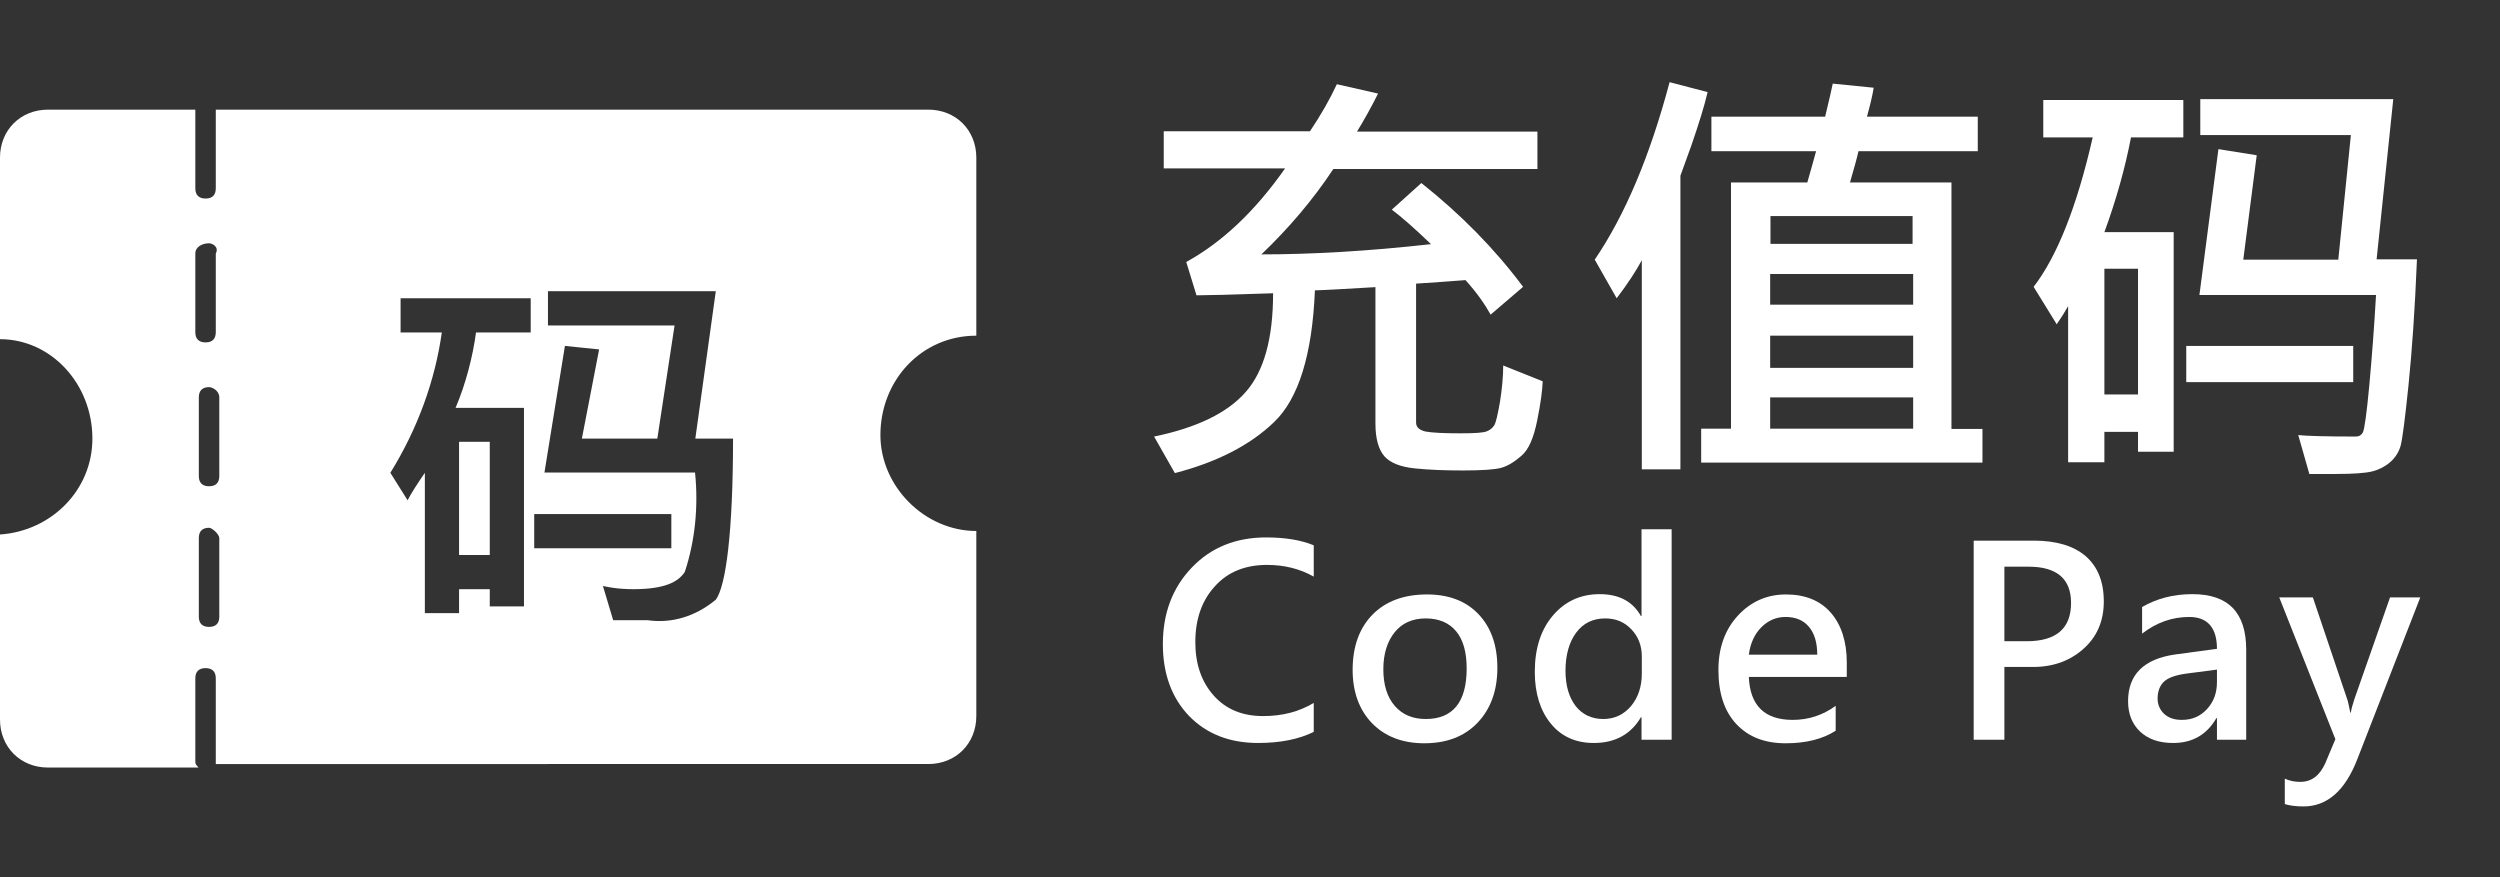 <?xml version="1.0" encoding="utf-8"?>
<!-- Generator: Adobe Illustrator 24.1.1, SVG Export Plug-In . SVG Version: 6.00 Build 0)  -->
<svg version="1.1" id="图层_1" xmlns="http://www.w3.org/2000/svg" xmlns:xlink="http://www.w3.org/1999/xlink" x="0px" y="0px"
	 viewBox="0 0 855 300" style="enable-background:new 0 0 855 300;" xml:space="preserve">
<rect x="0" y="0" width="855" height="300" fill="#333333" stroke="none"/>
<style type="text/css">
	.st0{fill:#FFFFFF;}
</style>
<path class="st0" d="M67.9,262.5H16.4c-9.4,0-16.4-7-16.4-16.4v-63.3c17.6-1.2,31.6-15.2,31.6-32.8c0-18.7-14.1-34-31.6-34V53.9
	c0-9.4,7-16.4,16.4-16.4h50.4v26.9c0,2.3,1.2,3.5,3.5,3.5c2.3,0,3.5-1.2,3.5-3.5V37.5h243.7c9.4,0,16.4,7,16.4,16.4v60.9
	c-18.7,0-32.8,15.2-32.8,34c0,17.6,15.2,32.8,32.8,32.8v63.3c0,9.4-7,16.4-16.4,16.4H73.8V232c0-2.3-1.2-3.5-3.5-3.5
	c-2.3,0-3.5,1.2-3.5,3.5v28.1C66.8,261.3,66.8,261.3,67.9,262.5z M71.5,180.5c-2.3,0-3.5,1.2-3.5,3.5v26.9c0,2.3,1.2,3.5,3.5,3.5
	s3.5-1.2,3.5-3.5V184C75,182.8,72.6,180.5,71.5,180.5z M71.5,132.4c-2.3,0-3.5,1.2-3.5,3.5v26.9c0,2.3,1.2,3.5,3.5,3.5
	s3.5-1.2,3.5-3.5v-26.9C75,133.6,72.6,132.4,71.5,132.4L71.5,132.4z M71.5,83.2c-2.3,0-4.7,1.2-4.7,3.5v26.9c0,2.3,1.2,3.5,3.5,3.5
	c2.3,0,3.5-1.2,3.5-3.5V86.7C75,84.4,72.6,83.2,71.5,83.2L71.5,83.2z M206.2,200.4l3.5,11.7h11.7c8.2,1.2,16.4-1.2,23.4-7
	c3.5-4.7,5.9-23.4,5.9-55.1h-12.9l7-50.4h-57.4v11.7h43.3l-5.9,38.7h-25.8l5.9-30.5l-11.7-1.2l-7,43.3h51.5c1.2,11.7,0,23.4-3.5,34
	c-2.3,3.5-7,5.9-17.6,5.9C215.5,201.5,210.9,201.5,206.2,200.4L206.2,200.4z M145.3,161.7v48H157v-8.2h10.5v5.9h11.7v-67.9h-23.4
	c3.5-8.2,5.9-17.6,7-25.8h18.7V102h-44.5v11.7h14.1c-2.3,16.4-8.2,32.8-17.6,48l5.9,9.4C140.6,168.7,142.9,165.2,145.3,161.7
	L145.3,161.7z M182.7,175.8v11.7h46.9v-11.7H182.7z M167.5,189.8H157v-38.7h10.5V189.8z"/>
<g>
	<g>
		<path class="st0" d="M527.6,130.4c-0.1,3.1-0.7,7.6-1.9,13.5s-2.9,9.9-5.4,12c-2.4,2.1-4.7,3.5-6.9,4.1c-2.2,0.6-6.5,0.9-13.1,0.9
			c-6,0-11.5-0.2-16.4-0.7c-4.9-0.5-8.4-1.9-10.4-4.1c-2-2.3-3.1-6-3.1-11.2V98.2c-10.1,0.6-17,1-20.7,1.1c-0.9,22-5.6,37-13.9,45
			c-8.3,8-19.7,13.8-34,17.5l-7.1-12.5c14.6-3,25.1-8.1,31.3-15.2c6.3-7.1,9.4-18.4,9.4-33.8c-14.2,0.5-23,0.7-26.2,0.7l-3.5-11.4
			c12.2-6.7,23.5-17.3,33.8-32H398V44.9h50c3.7-5.5,6.8-10.9,9.2-16.1l14.1,3.2c-2.3,4.6-4.7,8.9-7.2,13h61.7v12.8H456
			C449,68.4,440.7,78.1,431.4,87c17.2,0,36.5-1.1,58-3.5c-5.7-5.5-10.2-9.4-13.4-11.8l10.1-9.1c13.5,10.7,25.1,22.5,34.8,35.5
			l-11.1,9.5c-2-3.6-4.8-7.6-8.6-11.8c-5.1,0.4-10.7,0.8-16.9,1.2v47.5c0,1.6,1.1,2.6,3.3,3.1c2.2,0.4,6.2,0.6,11.8,0.6
			c5,0,8-0.2,9.1-0.7c1.1-0.4,1.9-1.1,2.5-2c0.6-0.9,1.2-3.6,2-8.1c0.7-4.5,1.1-8.6,1.1-12.4L527.6,130.4z"/>
		<path class="st0" d="M584,31.5c-1.1,4.8-3,10.8-5.5,18.1l-3.8,10.5v100.4h-13.2V89c-1.9,3.5-4.7,7.9-8.6,13l-7.5-13.2
			c10.4-15.3,18.9-35.5,25.6-60.7L584,31.5z M678,158.2h-96.2v-11.6H592V62.4h26.1c1.3-4.5,2.3-8.1,3-10.7h-35.8V39.9h38.9
			c1.5-6.3,2.4-10.1,2.6-11.3l14,1.4c-0.4,2.6-1.2,5.9-2.3,9.9h37.9v11.8h-40.8c-0.5,2.3-1.5,5.8-2.9,10.7h34.7v84.3H678V158.2z
			 M654.1,83.4v-9.5h-48.6v9.5H654.1z M654.3,104.3V93.7h-48.9v10.5H654.3z M654.3,125.8v-11h-48.9v11H654.3z M654.3,146.6v-10.7
			h-48.9v10.7H654.3z"/>
		<path class="st0" d="M746.8,47h-18c-2,10.4-5,21.2-9.1,32.4h23.7v75.1h-12.2v-6.8h-11.5v10.4h-12.4v-53.4c-1,1.8-2.3,3.9-3.9,6.2
			l-7.9-12.8c8-10.4,14.8-27.4,20.2-51.1h-16.9V34.2h47.9V47z M731.2,134.9v-43h-11.5v43H731.2z M804.8,130.7h-57.1v-12.4h57.1
			V130.7z M826.6,88.7c-0.7,17.1-1.7,31.4-2.9,43.1c-1.2,11.7-2.1,18.5-2.7,20.7c-0.6,2.1-1.8,4-3.5,5.5c-1.7,1.5-3.8,2.6-6.1,3.2
			c-2.4,0.6-6.5,0.9-12.6,0.9h-9l-3.8-13.3c2.8,0.3,9.4,0.5,19.7,0.5c1.1,0,1.9-0.5,2.4-1.4c0.5-0.9,1.3-6.3,2.2-16.1
			c0.9-9.8,1.7-20.2,2.3-30.9h-60.4l6.5-49.9l13.1,2.1l-4.6,35.7h32.5l4.3-42.6h-51.5V33.9h66l-5.7,54.8H826.6z"/>
	</g>
	<g>
		<path class="st0" d="M449.3,250.3c-5,2.5-11.4,3.8-19,3.8c-9.8,0-17.7-3.1-23.7-9.3c-5.9-6.2-8.9-14.4-8.9-24.5
			c0-10.6,3.3-19.3,9.9-26.2c6.6-6.9,15.1-10.3,25.4-10.3c6.5,0,12,0.9,16.3,2.7v10.7c-4.8-2.7-10.1-4-16-4
			c-7.4,0-13.4,2.4-17.8,7.3c-4.5,4.9-6.7,11.3-6.7,19.1c0,7.5,2.1,13.6,6.3,18.3c4.2,4.7,9.8,7,16.9,7c6.6,0,12.3-1.5,17.3-4.5
			V250.3z"/>
		<path class="st0" d="M462.6,229.1c0-8,2.3-14.3,6.8-18.9s10.8-6.9,18.6-6.9c7.4,0,13.3,2.2,17.6,6.7s6.5,10.6,6.5,18.4
			c0,7.8-2.3,14.1-6.8,18.8s-10.6,7-18.2,7c-7.4,0-13.4-2.3-17.8-6.8S462.6,236.7,462.6,229.1z M473.1,228.9c0,5.3,1.3,9.5,3.9,12.5
			s6.1,4.5,10.6,4.5c9.3,0,14-5.8,14-17.3c0-5.6-1.2-9.8-3.6-12.7s-5.9-4.4-10.4-4.4c-4.5,0-8.1,1.6-10.6,4.7
			S473.1,223.5,473.1,228.9z"/>
		<path class="st0" d="M571.7,253h-10.3v-7.7h-0.2c-3.5,5.9-8.9,8.8-16.1,8.8c-6.2,0-11.1-2.2-14.7-6.6c-3.6-4.4-5.5-10.3-5.5-17.7
			c0-8.1,2.1-14.5,6.2-19.3s9.4-7.3,16-7.3s11.3,2.5,14.1,7.5h0.2v-29.7h10.3V253z M561.5,224.5c0-3.7-1.2-6.8-3.6-9.3
			c-2.4-2.5-5.3-3.7-8.9-3.7c-4.2,0-7.5,1.6-9.9,4.8s-3.7,7.6-3.7,13.1c0,5.1,1.2,9.1,3.5,12.1c2.3,2.9,5.5,4.4,9.4,4.4
			c3.9,0,7-1.5,9.5-4.4c2.4-2.9,3.7-6.6,3.7-11.1V224.5z"/>
		<path class="st0" d="M631.5,231.5h-33.4c0.4,9.8,5.4,14.7,15,14.7c5.4,0,10.3-1.6,14.7-4.8v8.5c-4.3,2.8-10,4.3-17.1,4.3
			c-7.2,0-12.8-2.2-16.9-6.6s-6.1-10.5-6.1-18.5c0-7.5,2.2-13.7,6.6-18.5s9.9-7.3,16.5-7.3c6.6,0,11.7,2.1,15.3,6.2
			c3.6,4.1,5.5,9.9,5.5,17.1V231.5z M621.5,223.9c0-4.2-1-7.4-2.9-9.6s-4.5-3.3-8-3.3c-3.1,0-5.9,1.2-8.2,3.5s-3.8,5.5-4.3,9.4
			H621.5z"/>
		<path class="st0" d="M685.5,228.1V253H675v-68.1h20.6c7.7,0,13.6,1.8,17.7,5.3c4.1,3.6,6.2,8.7,6.2,15.5c0,6.8-2.4,12.3-7.3,16.5
			s-10.9,6.1-18.1,5.9H685.5z M685.5,193.8v25.5h7.6c10.2,0,15.2-4.4,15.2-13.1c0-8.3-4.9-12.4-14.6-12.4H685.5z"/>
		<path class="st0" d="M732.6,207.6c5-2.9,10.7-4.4,17.2-4.4c12.3,0,18.4,6.3,18.4,19V253h-10v-7.4H758c-3.3,5.7-8.2,8.5-14.8,8.5
			c-4.8,0-8.5-1.3-11.3-3.9c-2.7-2.6-4.1-6-4.1-10.4c0-9.1,5.4-14.5,16.3-16l14.1-1.9c0-7.2-3.2-10.9-9.5-10.9
			c-5.8,0-11.2,1.9-16.1,5.7V207.6z M747.5,230.4c-3.5,0.5-6,1.4-7.4,2.7c-1.4,1.3-2.2,3.3-2.2,5.8c0,2.1,0.8,3.9,2.3,5.3
			c1.6,1.4,3.5,2,6,2c3.5,0,6.3-1.2,8.6-3.7s3.4-5.5,3.4-9.3V229L747.5,230.4z"/>
		<path class="st0" d="M827.7,204.4l-21.4,55c-4.2,11-10.4,16.4-18.5,16.4c-2.6,0-4.8-0.3-6.4-0.8v-8.7c1.7,0.8,3.5,1.1,5.3,1.1
			c3.9,0,6.7-2.2,8.6-6.5l3.4-8.1l-19.2-48.5h11.5l11.7,34.7c0.3,0.7,0.6,2.3,1.1,4.7h0.2c0.1-0.9,0.5-2.5,1.2-4.6l12.2-34.8H827.7z
			"/>
	</g>
</g>
</svg>
